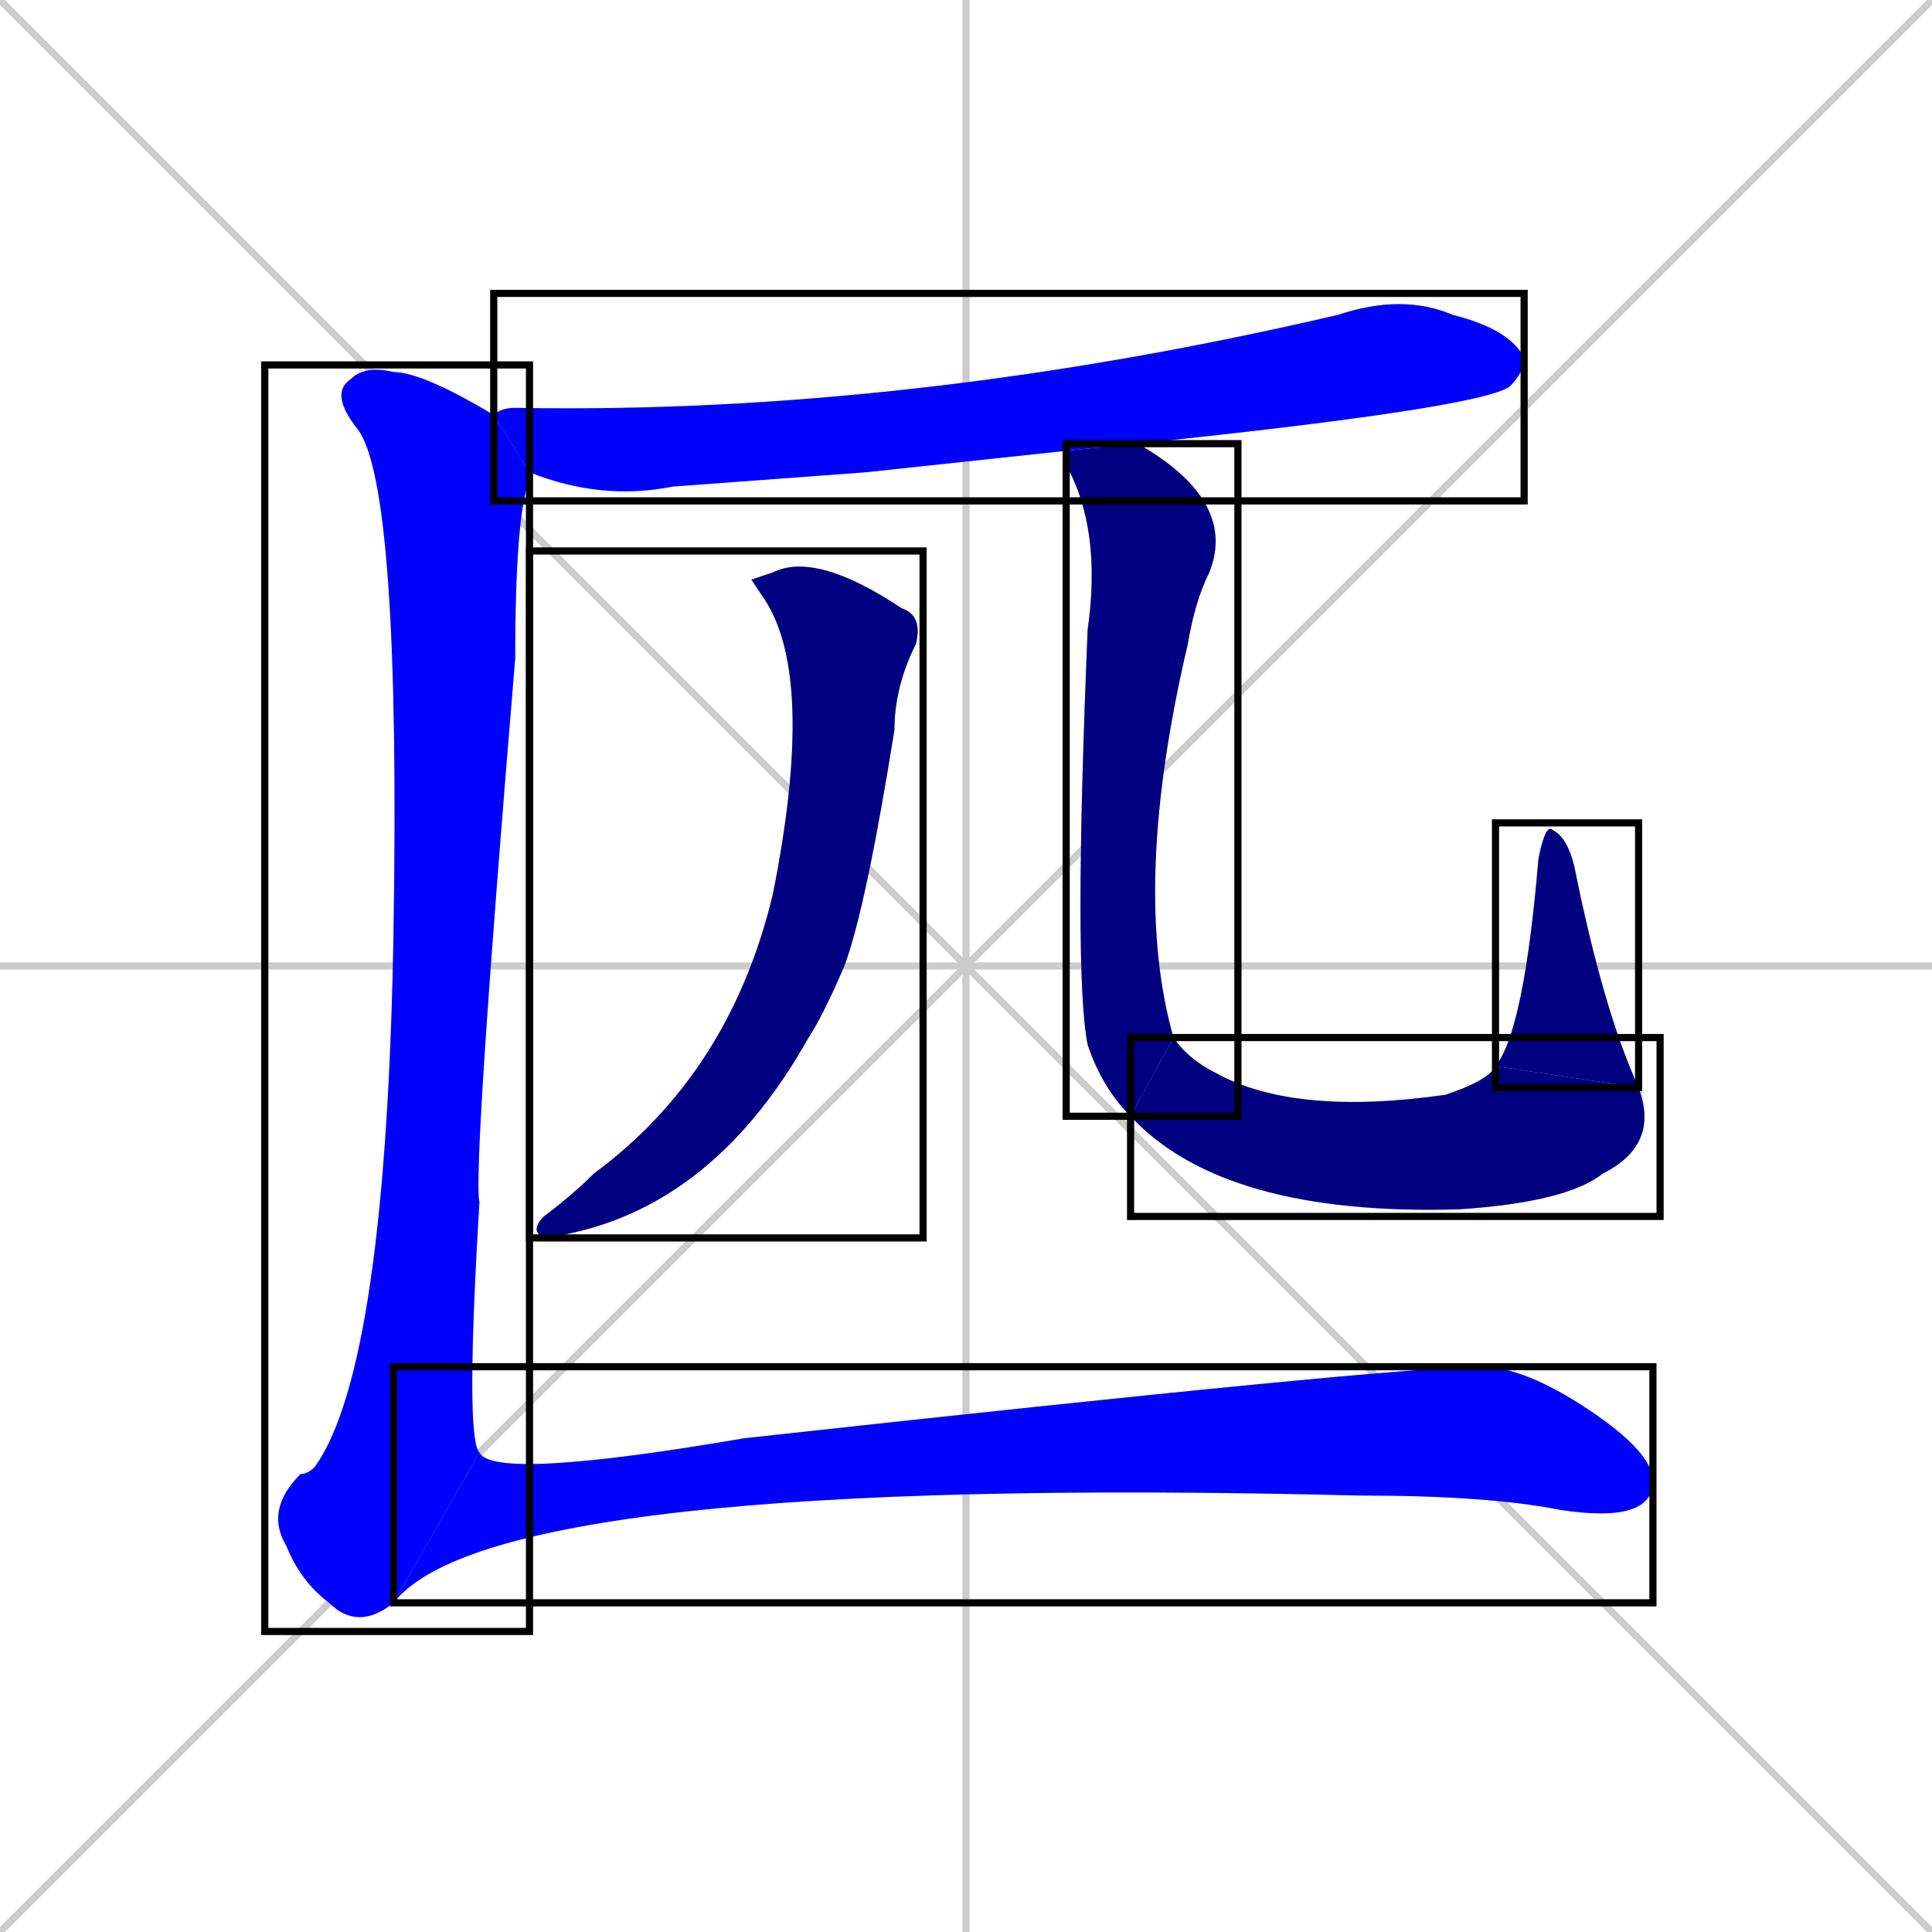 <svg xmlns="http://www.w3.org/2000/svg" xmlns:xlink="http://www.w3.org/1999/xlink" width="270" height="270"><defs><clipPath id="clip-mask-1"><use xlink:href="#rect-1" /></clipPath><clipPath id="clip-mask-2"><use xlink:href="#rect-2" /></clipPath><clipPath id="clip-mask-3"><use xlink:href="#rect-3" /></clipPath><clipPath id="clip-mask-4"><use xlink:href="#rect-4" /></clipPath><clipPath id="clip-mask-5"><use xlink:href="#rect-5" /></clipPath><clipPath id="clip-mask-6"><use xlink:href="#rect-6" /></clipPath><clipPath id="clip-mask-7"><use xlink:href="#rect-7" /></clipPath></defs><path d="M 0 0 L 270 270 M 270 0 L 0 270 M 135 0 L 135 270 M 0 135 L 270 135" stroke="#CCCCCC" /><path d="M 121 66 L 94 68 Q 84 70 74 66 L 69 58 Q 70 57 72 57 Q 127 58 187 44 Q 196 41 203 44 Q 211 46 213 50 Q 213 52 211 54 Q 207 57 159 62 L 149 63" fill="#CCCCCC"/><path d="M 105 81 L 108 80 Q 114 77 126 85 Q 129 86 128 90 Q 125 96 125 102 Q 121 127 118 135 Q 115 142 113 145 Q 99 170 76 173 Q 74 172 76 170 Q 80 167 83 164 Q 102 150 108 125 Q 114 95 107 84" fill="#CCCCCC"/><path d="M 159 62 Q 173 70 169 80 Q 167 84 166 90 Q 158 124 164 145 L 158 156 Q 154 152 152 146 Q 150 136 152 88 Q 154 74 149 65 Q 149 64 149 63" fill="#CCCCCC"/><path d="M 164 145 Q 166 148 170 150 Q 181 156 202 153 Q 208 151 209 149 L 229 152 Q 232 160 224 164 Q 219 168 204 169 Q 171 170 158 156" fill="#CCCCCC"/><path d="M 209 149 Q 213 144 215 120 Q 216 115 217 116 Q 219 117 220 121 Q 224 141 229 152" fill="#CCCCCC"/><path d="M 74 66 Q 74 66 74 67 Q 72 72 72 92 Q 66 164 67 168 Q 65 201 67 203 L 55 224 Q 50 228 46 224 Q 42 221 40 216 Q 37 211 42 206 Q 43 206 44 205 Q 54 191 55 130 Q 56 68 50 60 Q 46 55 49 53 Q 51 51 55 52 Q 59 52 69 58" fill="#CCCCCC"/><path d="M 67 203 Q 69 207 104 201 Q 195 191 207 191 Q 213 191 222 197 Q 231 203 231 207 Q 231 213 218 211 Q 208 209 190 209 Q 69 206 55 224" fill="#CCCCCC"/><path d="M 121 66 L 94 68 Q 84 70 74 66 L 69 58 Q 70 57 72 57 Q 127 58 187 44 Q 196 41 203 44 Q 211 46 213 50 Q 213 52 211 54 Q 207 57 159 62 L 149 63" fill="#0000ff" clip-path="url(#clip-mask-1)" /><path d="M 105 81 L 108 80 Q 114 77 126 85 Q 129 86 128 90 Q 125 96 125 102 Q 121 127 118 135 Q 115 142 113 145 Q 99 170 76 173 Q 74 172 76 170 Q 80 167 83 164 Q 102 150 108 125 Q 114 95 107 84" fill="#000080" clip-path="url(#clip-mask-2)" /><path d="M 159 62 Q 173 70 169 80 Q 167 84 166 90 Q 158 124 164 145 L 158 156 Q 154 152 152 146 Q 150 136 152 88 Q 154 74 149 65 Q 149 64 149 63" fill="#000080" clip-path="url(#clip-mask-3)" /><path d="M 164 145 Q 166 148 170 150 Q 181 156 202 153 Q 208 151 209 149 L 229 152 Q 232 160 224 164 Q 219 168 204 169 Q 171 170 158 156" fill="#000080" clip-path="url(#clip-mask-4)" /><path d="M 209 149 Q 213 144 215 120 Q 216 115 217 116 Q 219 117 220 121 Q 224 141 229 152" fill="#000080" clip-path="url(#clip-mask-5)" /><path d="M 74 66 Q 74 66 74 67 Q 72 72 72 92 Q 66 164 67 168 Q 65 201 67 203 L 55 224 Q 50 228 46 224 Q 42 221 40 216 Q 37 211 42 206 Q 43 206 44 205 Q 54 191 55 130 Q 56 68 50 60 Q 46 55 49 53 Q 51 51 55 52 Q 59 52 69 58" fill="#0000ff" clip-path="url(#clip-mask-6)" /><path d="M 67 203 Q 69 207 104 201 Q 195 191 207 191 Q 213 191 222 197 Q 231 203 231 207 Q 231 213 218 211 Q 208 209 190 209 Q 69 206 55 224" fill="#0000ff" clip-path="url(#clip-mask-7)" /><rect x="69" y="41" width="144" height="29" id="rect-1" fill="transparent" stroke="#000000"><animate attributeName="x" from="-75" to="69" dur="0.533" begin="0; animate7.end + 1s" id="animate1" fill="freeze"/></rect><rect x="74" y="77" width="55" height="96" id="rect-2" fill="transparent" stroke="#000000"><set attributeName="y" to="-19" begin="0; animate7.end + 1s" /><animate attributeName="y" from="-19" to="77" dur="0.356" begin="animate1.end + 0.5" id="animate2" fill="freeze"/></rect><rect x="149" y="62" width="24" height="94" id="rect-3" fill="transparent" stroke="#000000"><set attributeName="y" to="-32" begin="0; animate7.end + 1s" /><animate attributeName="y" from="-32" to="62" dur="0.348" begin="animate2.end + 0.5" id="animate3" fill="freeze"/></rect><rect x="158" y="145" width="74" height="25" id="rect-4" fill="transparent" stroke="#000000"><set attributeName="x" to="84" begin="0; animate7.end + 1s" /><animate attributeName="x" from="84" to="158" dur="0.274" begin="animate3.end" id="animate4" fill="freeze"/></rect><rect x="209" y="115" width="20" height="37" id="rect-5" fill="transparent" stroke="#000000"><set attributeName="y" to="152" begin="0; animate7.end + 1s" /><animate attributeName="y" from="152" to="115" dur="0.137" begin="animate4.end" id="animate5" fill="freeze"/></rect><rect x="37" y="51" width="37" height="177" id="rect-6" fill="transparent" stroke="#000000"><set attributeName="y" to="-126" begin="0; animate7.end + 1s" /><animate attributeName="y" from="-126" to="51" dur="0.656" begin="animate5.end + 0.5" id="animate6" fill="freeze"/></rect><rect x="55" y="191" width="176" height="33" id="rect-7" fill="transparent" stroke="#000000"><set attributeName="x" to="-121" begin="0; animate7.end + 1s" /><animate attributeName="x" from="-121" to="55" dur="0.652" begin="animate6.end" id="animate7" fill="freeze"/></rect></svg>